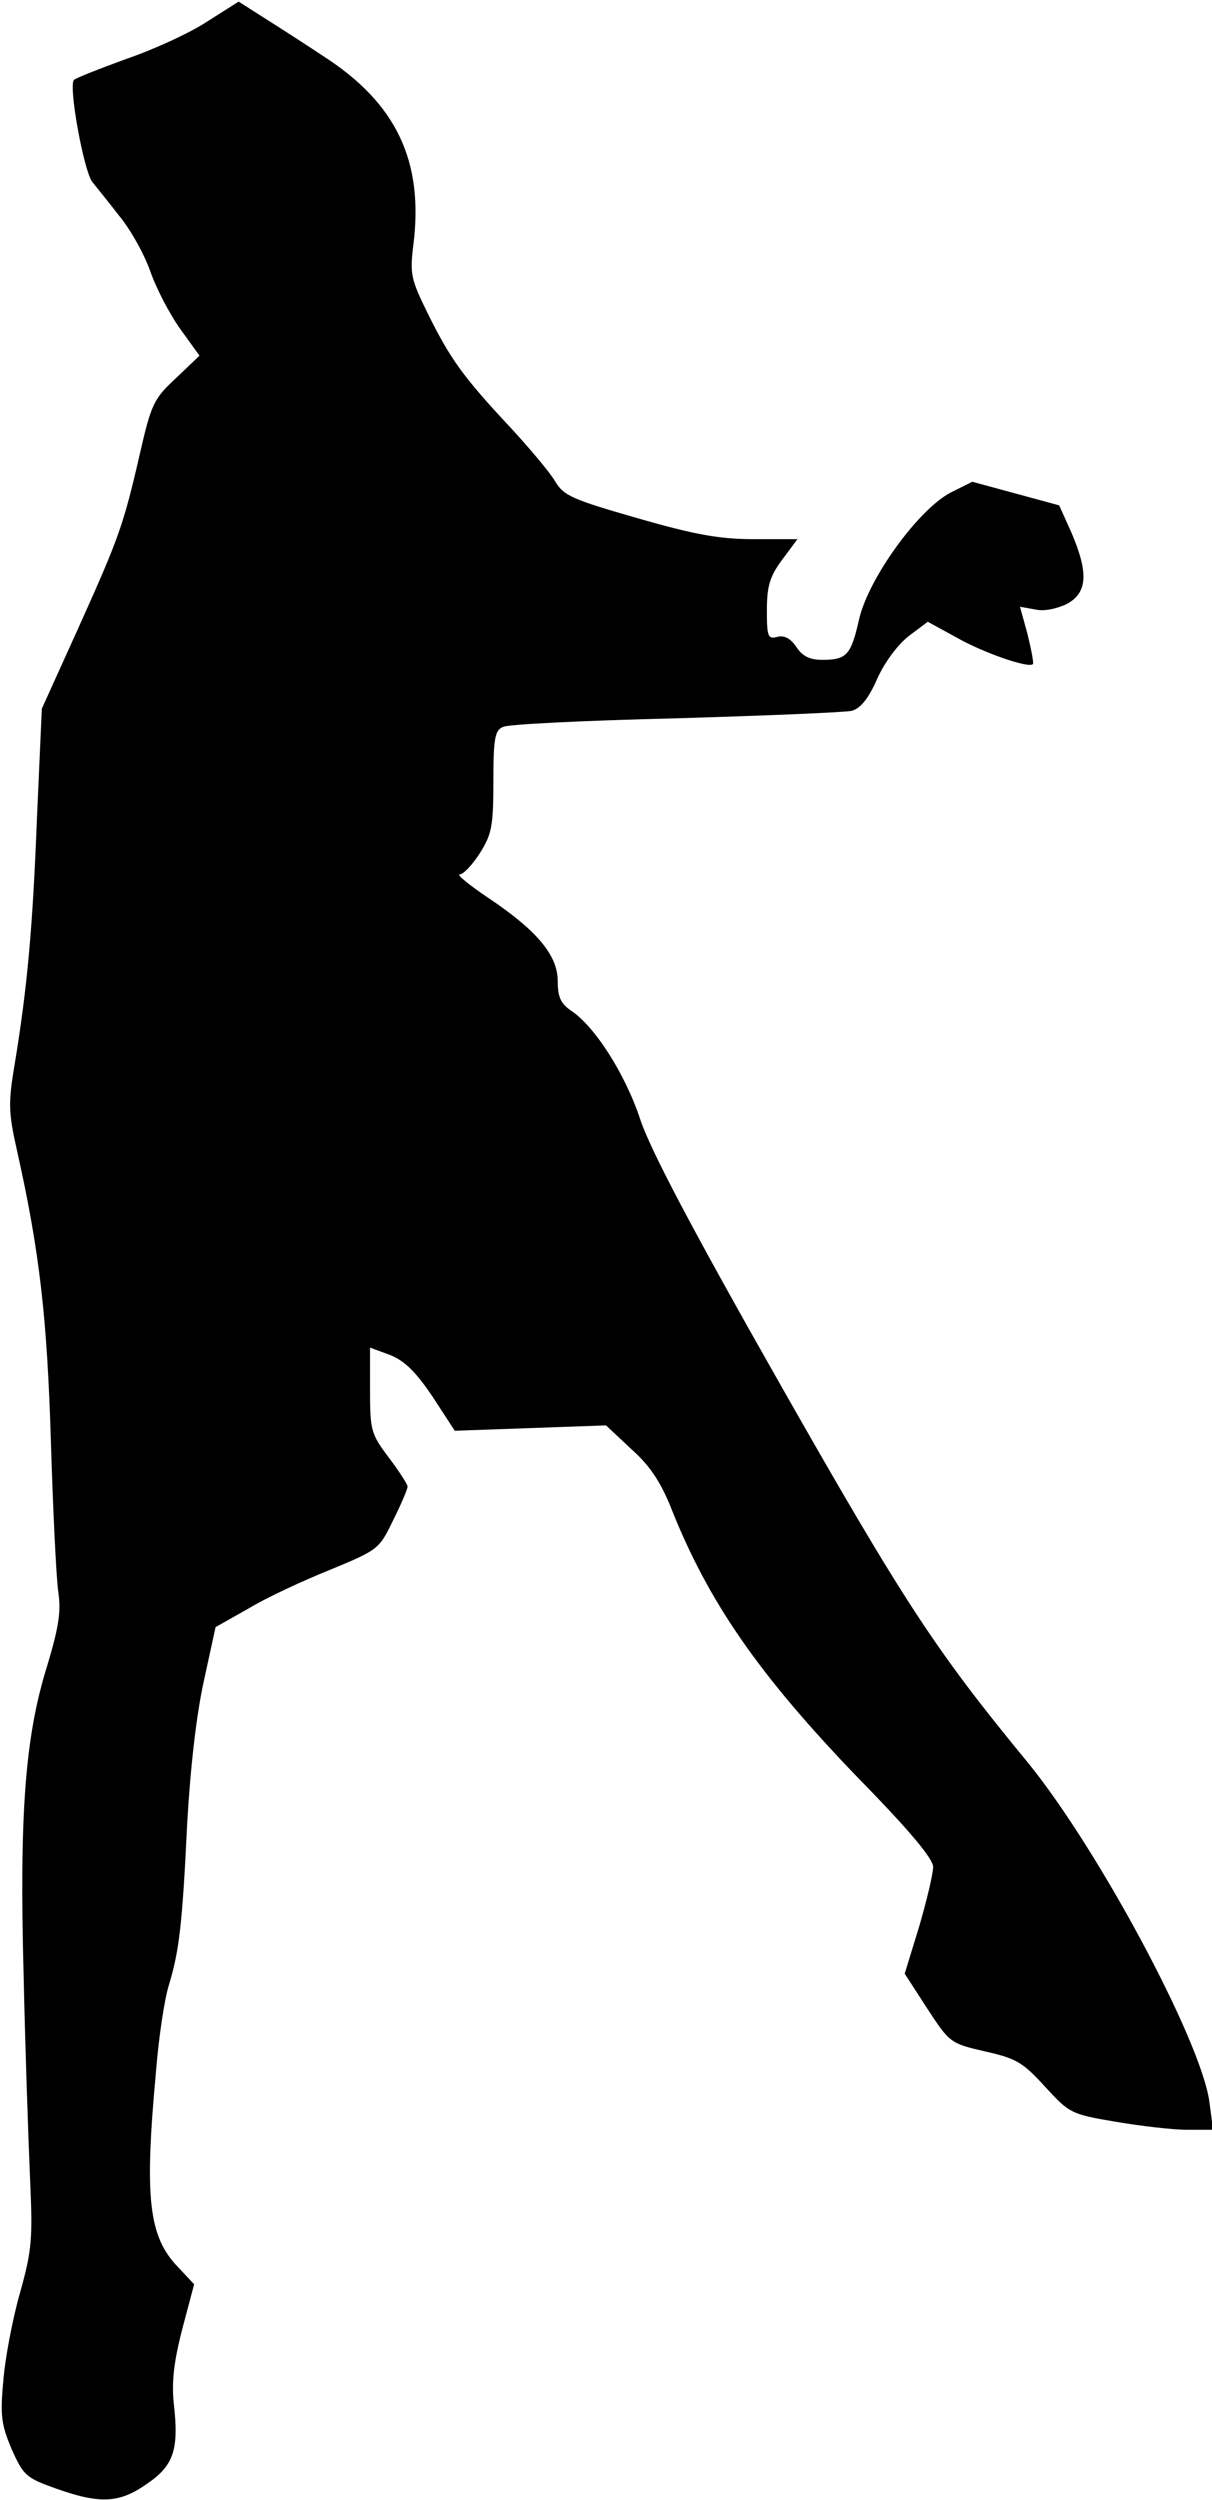<?xml version="1.0" standalone="no"?>
<!DOCTYPE svg PUBLIC "-//W3C//DTD SVG 20010904//EN"
 "http://www.w3.org/TR/2001/REC-SVG-20010904/DTD/svg10.dtd">
<svg version="1.0" xmlns="http://www.w3.org/2000/svg"
 width="226pt" height="466pt" viewBox="0 0 226 466"
 preserveAspectRatio="xMidYMid meet">
<g transform="translate(0,466) scale(0.1,-0.1)"
fill="#000000" stroke="none">
<path fill="#000000" stroke="none" d="M385 4619 c-32 -21 -100 -52 -150 -69
-49 -18 -93 -35 -97 -39 -11 -9 18 -169 34 -190 7 -9 30 -37 50 -63 21 -25 47
-72 58 -103 11 -32 36 -80 56 -108 l36 -50 -44 -42 c-41 -38 -46 -48 -67 -140
-31 -135 -39 -157 -116 -328 l-67 -148 -9 -202 c-8 -206 -18 -318 -42 -463
-12 -71 -11 -89 5 -160 42 -188 56 -311 63 -544 4 -129 10 -255 14 -280 5 -35
0 -65 -21 -135 -41 -131 -52 -274 -44 -575 3 -140 9 -311 12 -380 5 -113 4
-133 -19 -215 -14 -49 -28 -124 -31 -165 -6 -64 -3 -81 16 -126 22 -49 27 -53
83 -73 82 -29 118 -27 169 9 50 34 60 64 50 150 -4 40 0 77 16 139 l22 83 -30
32 c-55 57 -63 128 -41 366 5 63 16 135 24 160 19 63 25 111 34 300 6 105 17
202 31 266 l22 101 62 35 c33 20 102 52 152 72 89 37 91 38 117 92 15 30 27
58 27 63 0 4 -16 29 -35 54 -33 44 -35 50 -35 126 l0 79 38 -14 c27 -11 48
-32 79 -78 l41 -63 141 5 141 5 47 -44 c35 -31 55 -62 74 -109 70 -177 165
-313 349 -504 97 -99 140 -151 140 -166 0 -13 -12 -63 -26 -111 l-27 -88 42
-65 c42 -64 43 -65 108 -80 58 -13 70 -20 112 -66 45 -49 48 -51 131 -65 47
-8 107 -15 133 -15 l49 0 -7 53 c-16 114 -207 470 -338 631 -172 209 -230 297
-463 707 -163 287 -241 435 -260 492 -28 85 -85 174 -129 203 -19 13 -25 25
-25 55 0 48 -38 94 -129 155 -36 24 -60 44 -54 44 7 0 24 18 38 40 22 35 25
50 25 134 0 80 3 95 18 101 9 5 154 12 322 16 168 5 315 11 328 14 16 4 31 22
47 58 14 32 38 64 59 81 l36 27 53 -29 c49 -28 134 -58 143 -50 2 2 -3 27 -10
56 l-14 51 28 -5 c16 -4 40 1 59 10 39 21 41 58 9 133 l-23 51 -81 22 -81 22
-40 -20 c-60 -31 -153 -159 -171 -236 -15 -67 -23 -76 -69 -76 -23 0 -37 7
-48 24 -11 16 -22 22 -35 19 -18 -5 -20 0 -20 49 0 44 5 63 28 94 l29 39 -81
0 c-64 0 -109 8 -217 39 -122 35 -138 42 -154 69 -10 17 -48 62 -84 101 -86
92 -111 126 -153 211 -32 65 -34 74 -27 130 19 155 -32 262 -166 349 -27 18
-75 49 -105 68 l-55 35 -60 -38z"/>
</g>
</svg>
